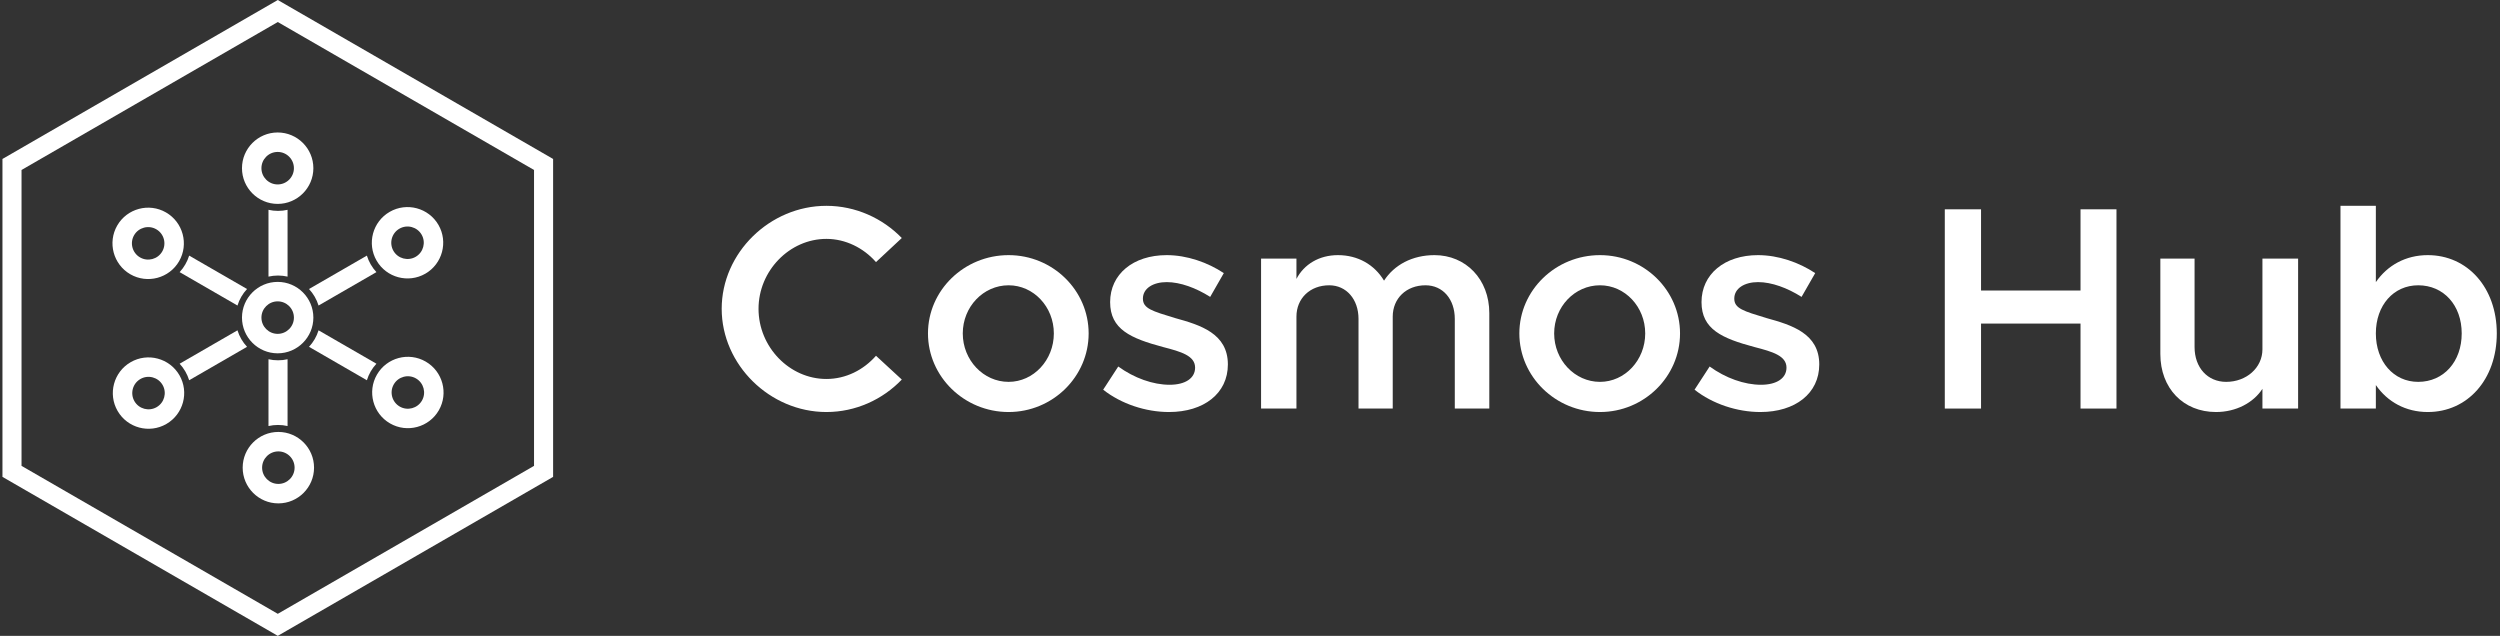 <svg width="173" height="44" viewBox="0 0 173 44" fill="none" xmlns="http://www.w3.org/2000/svg">
  <rect x="0" y="0" width="173" height="44" fill="#333333" stroke="none"/>
  <path fill-rule="evenodd" clip-rule="evenodd" d="M19.223 1.524L1.49 11.762V32.238L19.223 42.476L36.955 32.238V11.762L19.223 1.524ZM38.275 11L19.223 0L0.17 11V33L19.223 44L38.275 33V11Z" fill="white"/>
  <path fill-rule="evenodd" clip-rule="evenodd" d="M19.215 14.11C17.853 14.11 16.745 13.001 16.745 11.639C16.745 10.276 17.853 9.167 19.215 9.167C20.577 9.167 21.685 10.276 21.685 11.639C21.685 13.001 20.577 14.11 19.215 14.11ZM19.215 10.514C18.595 10.514 18.091 11.018 18.091 11.639C18.091 12.259 18.595 12.763 19.215 12.763C19.835 12.763 20.339 12.259 20.339 11.639C20.339 11.018 19.835 10.514 19.215 10.514Z" fill="white"/>
  <path d="M18.579 14.519C18.791 14.568 19.012 14.594 19.239 14.594C19.466 14.594 19.686 14.568 19.899 14.519V19.142C19.686 19.093 19.466 19.067 19.239 19.067C19.012 19.067 18.791 19.093 18.579 19.142V14.519Z" fill="white"/>
  <path d="M17.095 20L13.09 17.688C13.026 17.896 12.938 18.101 12.824 18.297C12.711 18.494 12.578 18.672 12.43 18.831L16.433 21.143C16.565 20.712 16.794 20.322 17.095 20Z" fill="white"/>
  <path d="M16.433 22.858L12.43 25.17C12.578 25.329 12.711 25.507 12.824 25.704C12.938 25.9 13.026 26.104 13.09 26.313L17.095 24C16.794 23.678 16.565 23.289 16.433 22.858Z" fill="white"/>
  <path d="M18.579 24.859V29.482C18.791 29.433 19.012 29.407 19.239 29.407C19.466 29.407 19.687 29.433 19.899 29.482V24.859C19.686 24.908 19.466 24.933 19.239 24.933C19.012 24.933 18.791 24.908 18.579 24.859Z" fill="white"/>
  <path d="M21.383 24L25.388 26.313C25.452 26.104 25.54 25.9 25.653 25.703C25.767 25.507 25.899 25.329 26.048 25.169L22.044 22.858C21.912 23.289 21.683 23.678 21.383 24Z" fill="white"/>
  <path d="M22.044 21.143L26.048 18.831C25.899 18.672 25.767 18.493 25.653 18.297C25.54 18.1 25.452 17.896 25.388 17.688L21.383 20C21.683 20.322 21.912 20.712 22.044 21.143Z" fill="white"/>
  <path fill-rule="evenodd" clip-rule="evenodd" d="M12.394 18.076C11.713 19.255 10.199 19.66 9.018 18.979C7.838 18.297 7.432 16.784 8.113 15.604C8.794 14.425 10.308 14.02 11.488 14.701C12.668 15.382 13.075 16.896 12.394 18.076ZM9.279 16.277C8.969 16.814 9.154 17.503 9.691 17.813C10.229 18.123 10.918 17.939 11.227 17.402C11.537 16.865 11.353 16.176 10.815 15.866C10.278 15.556 9.589 15.741 9.279 16.277Z" fill="white"/>
  <path fill-rule="evenodd" clip-rule="evenodd" d="M12.417 25.966C13.098 27.145 12.692 28.659 11.512 29.34C10.332 30.022 8.818 29.617 8.137 28.437C7.456 27.258 7.862 25.744 9.042 25.063C10.222 24.381 11.736 24.787 12.417 25.966ZM9.303 27.764C9.613 28.301 10.302 28.485 10.839 28.175C11.376 27.865 11.561 27.176 11.251 26.639C10.941 26.102 10.252 25.918 9.715 26.228C9.178 26.538 8.993 27.227 9.303 27.764Z" fill="white"/>
  <path fill-rule="evenodd" clip-rule="evenodd" d="M19.262 29.89C20.624 29.89 21.732 30.999 21.732 32.362C21.732 33.725 20.624 34.834 19.262 34.834C17.901 34.834 16.793 33.725 16.793 32.362C16.793 30.999 17.901 29.89 19.262 29.89ZM19.262 33.487C19.882 33.487 20.386 32.982 20.386 32.362C20.386 31.742 19.882 31.237 19.262 31.237C18.642 31.237 18.138 31.742 18.138 32.362C18.138 32.982 18.642 33.487 19.262 33.487Z" fill="white"/>
  <path fill-rule="evenodd" clip-rule="evenodd" d="M26.084 25.925C26.765 24.745 28.279 24.34 29.459 25.022C30.639 25.703 31.046 27.217 30.365 28.396C29.684 29.576 28.169 29.981 26.989 29.299C25.809 28.618 25.403 27.104 26.084 25.925ZM29.198 27.723C29.508 27.186 29.323 26.497 28.786 26.187C28.249 25.877 27.56 26.061 27.25 26.598C26.94 27.135 27.125 27.824 27.662 28.134C28.199 28.444 28.888 28.26 29.198 27.723Z" fill="white"/>
  <path fill-rule="evenodd" clip-rule="evenodd" d="M26.06 18.035C25.379 16.855 25.785 15.341 26.966 14.66C28.146 13.979 29.66 14.384 30.341 15.563C31.022 16.742 30.616 18.256 29.436 18.938C28.255 19.619 26.741 19.214 26.06 18.035ZM29.175 16.236C28.865 15.7 28.176 15.515 27.639 15.825C27.101 16.135 26.917 16.824 27.226 17.361C27.536 17.898 28.226 18.082 28.763 17.772C29.3 17.462 29.485 16.773 29.175 16.236Z" fill="white"/>
  <path fill-rule="evenodd" clip-rule="evenodd" d="M19.215 20.854C18.595 20.854 18.091 21.358 18.091 21.978C18.091 22.599 18.595 23.103 19.215 23.103C19.835 23.103 20.339 22.599 20.339 21.978C20.339 21.358 19.835 20.854 19.215 20.854ZM19.215 24.45C17.853 24.45 16.745 23.341 16.745 21.978C16.745 20.616 17.853 19.507 19.215 19.507C20.577 19.507 21.685 20.616 21.685 21.978C21.685 23.341 20.577 24.45 19.215 24.45Z" fill="white"/>
  <path d="M57.186 28.512C59.213 28.512 61.08 27.649 62.404 26.265L60.618 24.619C59.755 25.602 58.531 26.225 57.186 26.225C54.637 26.225 52.49 24.017 52.49 21.368C52.49 18.739 54.637 16.531 57.186 16.531C58.511 16.531 59.755 17.153 60.618 18.137L62.404 16.471C61.08 15.106 59.213 14.243 57.186 14.243C53.273 14.243 49.941 17.495 49.941 21.368C49.941 25.241 53.273 28.512 57.186 28.512Z" fill="white"/>
  <path d="M69.795 28.512C72.846 28.512 75.334 26.064 75.334 23.074C75.334 20.084 72.846 17.655 69.795 17.655C66.725 17.655 64.216 20.084 64.216 23.074C64.216 26.064 66.725 28.512 69.795 28.512ZM69.795 26.425C68.049 26.425 66.624 24.92 66.624 23.074C66.624 21.227 68.049 19.742 69.795 19.742C71.521 19.742 72.926 21.227 72.926 23.074C72.926 24.92 71.521 26.425 69.795 26.425Z" fill="white"/>
  <path d="M80.895 28.512C83.303 28.512 84.969 27.228 84.969 25.221C84.969 23.074 83.063 22.492 81.317 22.01C79.731 21.528 79.089 21.348 79.089 20.666C79.089 19.943 79.812 19.522 80.735 19.522C81.678 19.522 82.762 19.923 83.745 20.545L84.688 18.899C83.564 18.157 82.139 17.655 80.735 17.655C78.407 17.655 76.821 18.98 76.821 20.906C76.821 22.793 78.246 23.415 80.494 24.017C81.738 24.338 82.701 24.619 82.701 25.442C82.701 26.164 82.039 26.626 80.935 26.626C79.791 26.626 78.487 26.164 77.383 25.362L76.34 26.967C77.584 27.951 79.29 28.512 80.895 28.512Z" fill="white"/>
  <path d="M99.267 17.655C97.721 17.655 96.477 18.337 95.775 19.421C95.112 18.317 93.969 17.655 92.584 17.655C91.279 17.655 90.236 18.297 89.714 19.301V17.896H87.266V28.272H89.714V21.91C89.714 20.645 90.657 19.742 91.982 19.742C93.166 19.742 94.009 20.706 94.009 22.07V28.272H96.377V21.91C96.377 20.645 97.32 19.742 98.645 19.742C99.849 19.742 100.672 20.706 100.672 22.07V28.272H103.06V21.669C103.06 19.321 101.434 17.655 99.267 17.655Z" fill="white"/>
  <path d="M110.719 28.512C113.769 28.512 116.258 26.064 116.258 23.074C116.258 20.084 113.769 17.655 110.719 17.655C107.648 17.655 105.139 20.084 105.139 23.074C105.139 26.064 107.648 28.512 110.719 28.512ZM110.719 26.425C108.973 26.425 107.548 24.92 107.548 23.074C107.548 21.227 108.973 19.742 110.719 19.742C112.444 19.742 113.849 21.227 113.849 23.074C113.849 24.92 112.444 26.425 110.719 26.425Z" fill="white"/>
  <path d="M121.819 28.512C124.227 28.512 125.893 27.228 125.893 25.221C125.893 23.074 123.986 22.492 122.24 22.01C120.655 21.528 120.012 21.348 120.012 20.666C120.012 19.943 120.735 19.522 121.658 19.522C122.601 19.522 123.685 19.923 124.668 20.545L125.612 18.899C124.488 18.157 123.063 17.655 121.658 17.655C119.33 17.655 117.745 18.98 117.745 20.906C117.745 22.793 119.17 23.415 121.417 24.017C122.662 24.338 123.625 24.619 123.625 25.442C123.625 26.164 122.963 26.626 121.859 26.626C120.715 26.626 119.41 26.164 118.307 25.362L117.263 26.967C118.507 27.951 120.213 28.512 121.819 28.512Z" fill="white"/>
  <path d="M143.972 14.484V20.104H137.088V14.484H134.58V28.272H137.088V22.391H143.972V28.272H146.46V14.484H143.972Z" fill="white"/>
  <path d="M156.56 17.896V24.177C156.56 25.442 155.456 26.425 154.052 26.425C152.767 26.425 151.864 25.442 151.864 24.017V17.896H149.496V24.499C149.496 26.867 151.081 28.512 153.349 28.512C154.734 28.512 155.938 27.87 156.56 26.907V28.272H159.029V17.896H156.56Z" fill="white"/>
  <path d="M168.001 17.655C166.476 17.655 165.212 18.358 164.409 19.522V14.243H161.961V28.272H164.409V26.646C165.212 27.81 166.476 28.512 168.001 28.512C170.751 28.512 172.778 26.265 172.778 23.074C172.778 19.903 170.751 17.655 168.001 17.655ZM167.339 26.425C165.633 26.425 164.409 25.02 164.409 23.074C164.409 21.127 165.633 19.742 167.339 19.742C169.105 19.742 170.35 21.127 170.35 23.074C170.35 25.02 169.105 26.425 167.339 26.425Z" fill="white"/>
  </svg>
  
